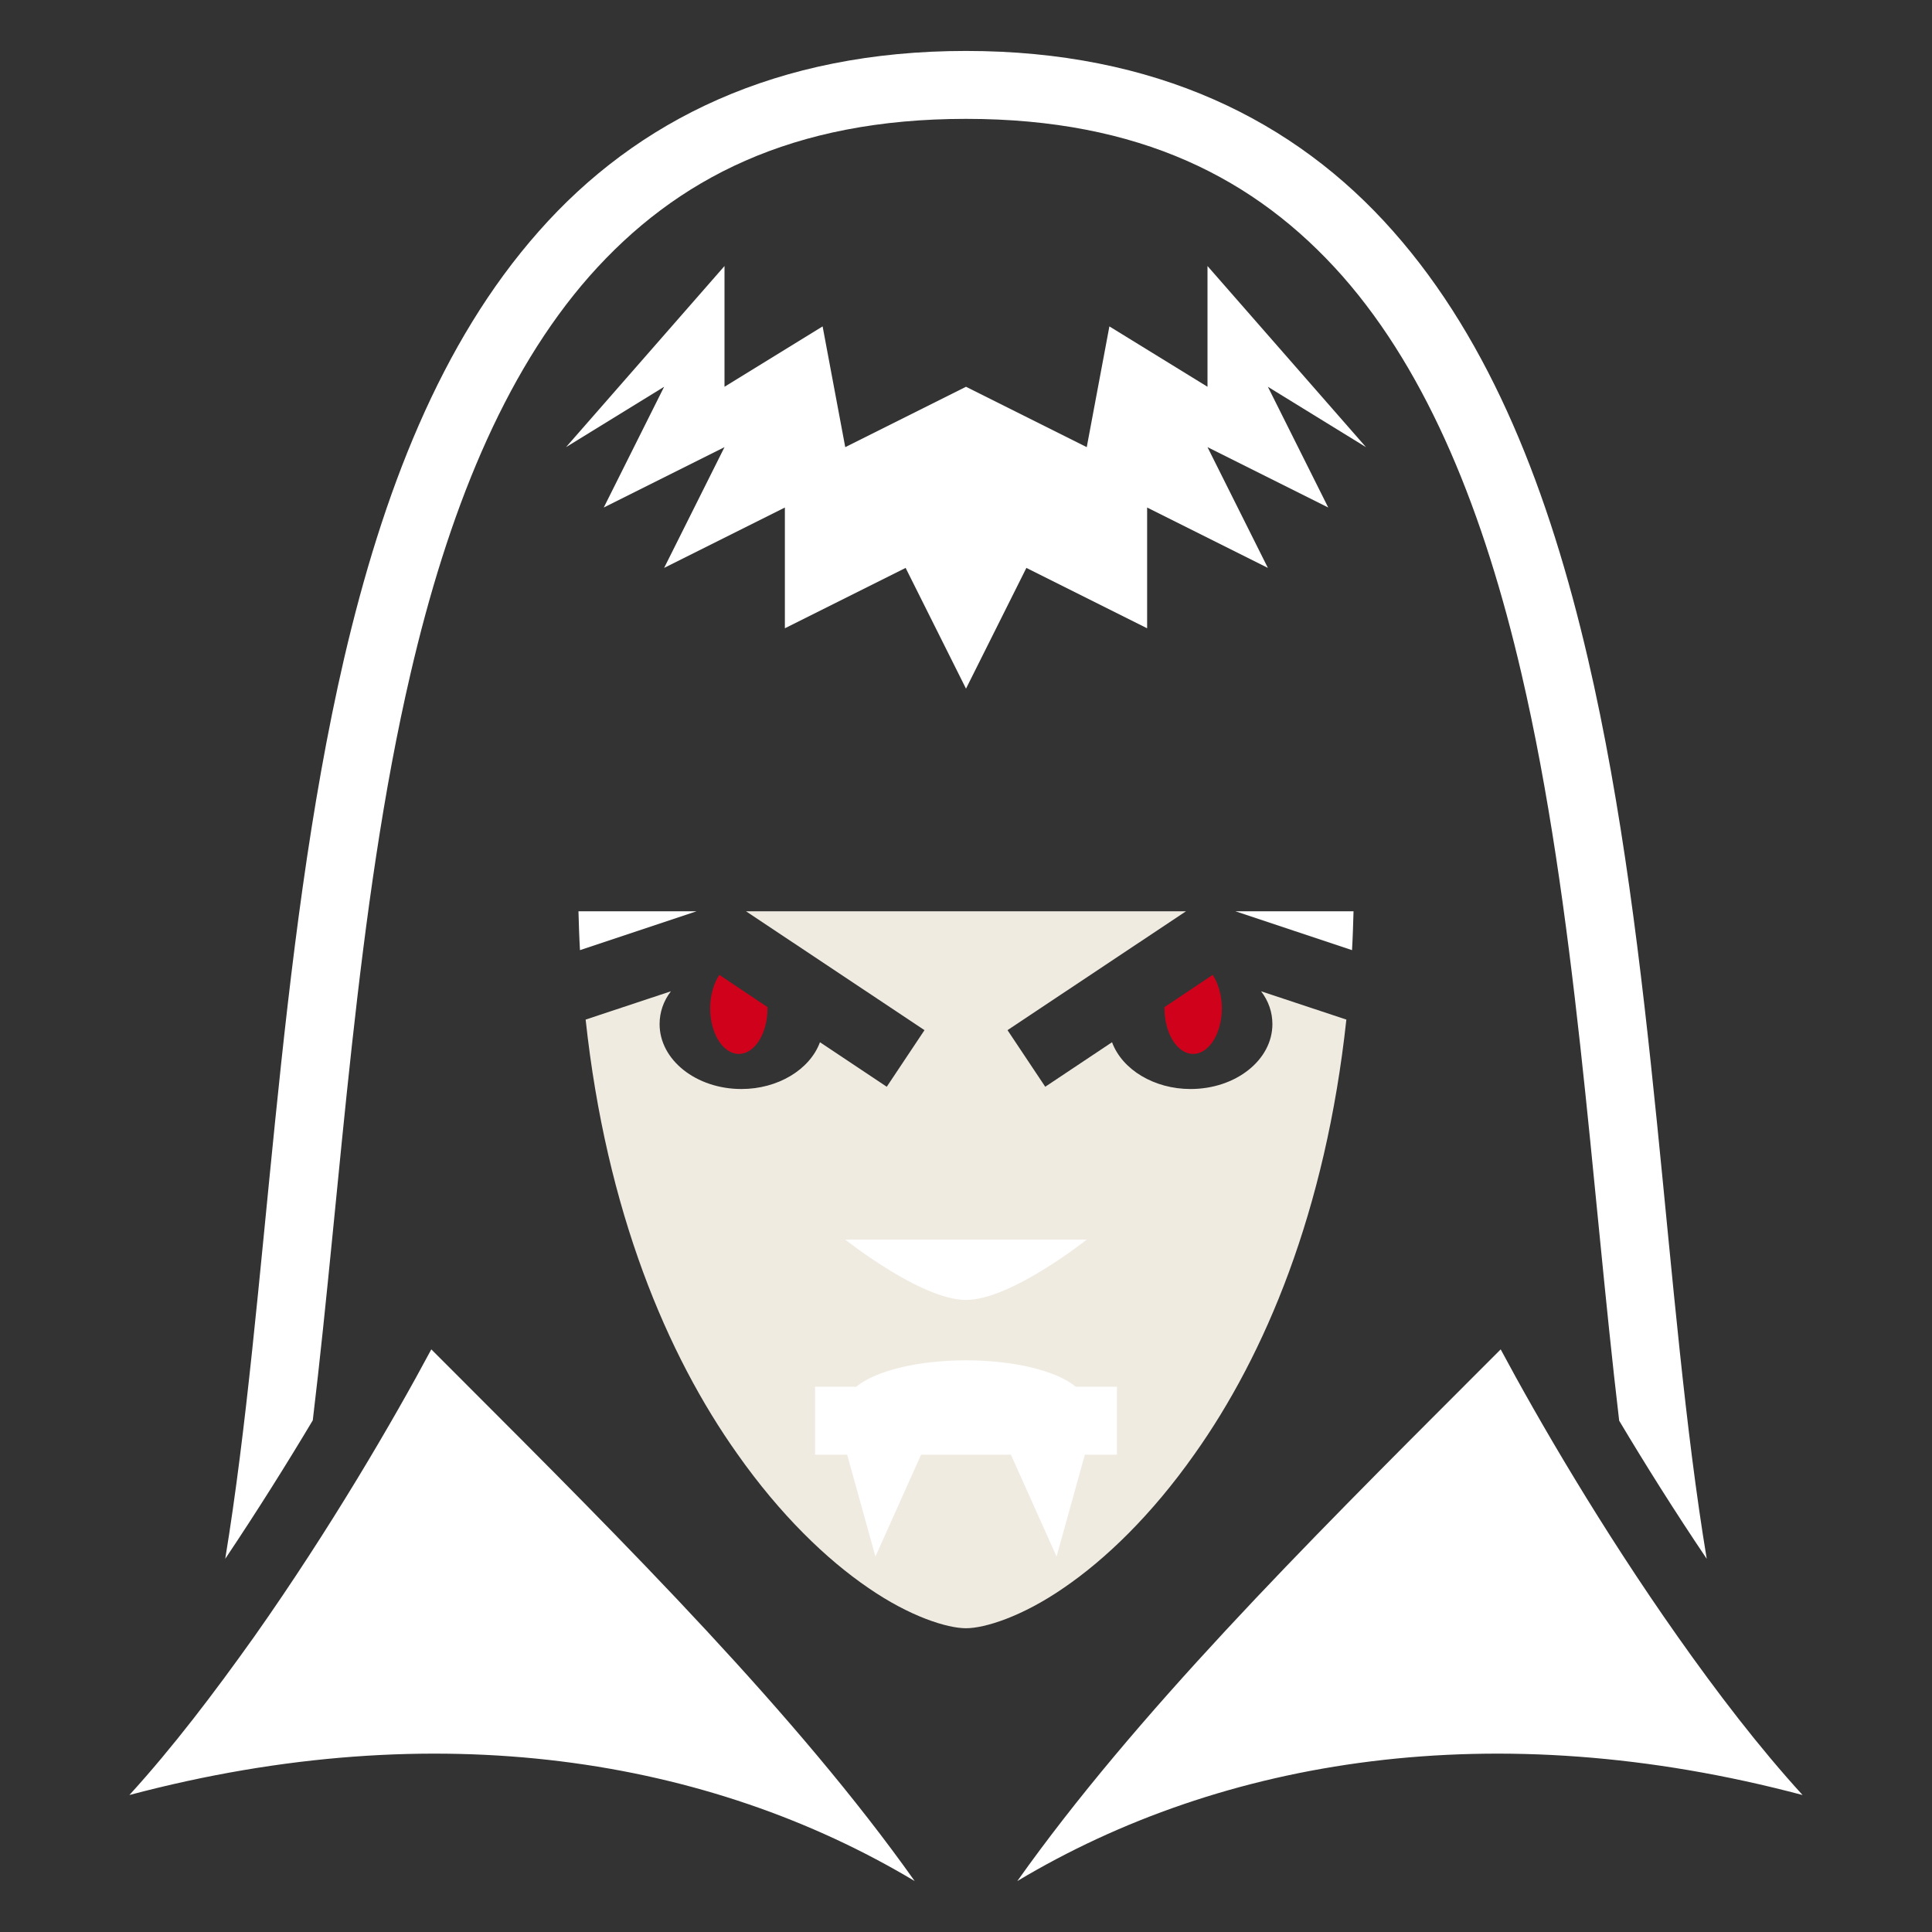 <svg xmlns="http://www.w3.org/2000/svg" viewBox="0 0 512 512" style="height: 512px; width: 512px;"><rect x="0" y="0" width="512" height="512" fill="#333333" stroke="none"/><g class="" transform="translate(0,0)" style=""><g><path d="M256 13.5C306.1 13.5 343.2 31.81 369.2 61.29C395.3 90.77 410.6 130.7 420.8 174.5C439 252.7 440.9 344.4 452.3 413.1C443.8 400.5 435.9 387.9 429.1 376.5C421.6 313.1 417.7 240.7 403.2 178.5C393.4 136.3 378.7 99.23 355.8 73.21C332.8 47.19 301.9 31.5 256 31.5C210.1 31.5 179.2 47.19 156.2 73.21C133.3 99.23 118.6 136.3 108.8 178.5C94.29 240.7 90.49 313.1 82.89 376.4C76.09 387.8 68.19 400.4 59.69 413.1C70.99 344.3 73.09 252.7 91.19 174.5C101.4 130.7 116.7 90.77 142.8 61.29C168.8 31.81 205.9 13.5 256 13.5Z" class="" fill="#ffffff" fill-opacity="1"></path><path d="M192 70.5L192 102.5L218 86.5L224 118.5L256 102.5L288 118.5L294 86.5L320 102.5L320 70.5L362 118.5L336 102.5L352 134.5L320 118.5L336 150.5L304 134.5L304 166.5L272 150.5L256 182.5L240 150.5L208 166.5L208 134.5L176 150.5L192 118.5L160 134.5L176 102.5L150 118.5Z" class="" fill="#ffffff" fill-opacity="1"></path><path d="M358.7 241.5C358.6 245 358.5 248.4 358.3 251.8L327.4 241.5Z" class="" fill="#ffffff" fill-opacity="1"></path><path d="M314.3 241.5L267 273L277 288L294.7 276.2C297.4 283.5 305.9 288.6 315.5 288.6C327.5 288.6 337.2 280.9 337.2 271.4C337.2 268.3 336.2 265.3 334.2 262.7L356.8 270.2C351.3 321.1 335.2 359.1 316.6 385.3C305.2 401.5 292.9 413.3 281.9 420.8C270.9 428.4 261 431.5 256 431.5C251 431.5 241.1 428.4 230.1 420.8C219.1 413.3 206.8 401.5 195.4 385.3C176.8 359.1 160.7 321.1 155.2 270.2L177.8 262.7C175.8 265.3 174.8 268.3 174.8 271.4C174.8 280.9 184.5 288.6 196.5 288.6C206.1 288.6 214.6 283.5 217.3 276.2L235 288L245 273L197.7 241.5Z" class="" fill="#f0ebe1" fill-opacity="1"></path><path d="M184.6 241.5L153.7 251.8C153.5 248.4 153.4 245 153.3 241.5Z" class="" fill="#ffffff" fill-opacity="1"></path><path d="M321.4 258.4C322.9 260.7 323.8 263.9 323.8 267.2C323.8 273.9 320.4 279.3 316.2 279.3C312 279.3 308.6 273.9 308.6 267.2L308.6 266.9L321.3 258.4Z" class="" fill="#d0021b" fill-opacity="1"></path><path d="M190.7 258.4L203.4 266.9L203.4 267.2C203.4 273.9 200 279.3 195.8 279.3C191.6 279.3 188.2 273.9 188.2 267.2C188.2 263.9 189.1 260.7 190.6 258.4Z" class="" fill="#d0021b" fill-opacity="1"></path><path d="M288 328.5L224 328.5C224 328.5 244.1 344.5 256 344.5C267.9 344.5 288 328.5 288 328.5Z" class="" fill="#ffffff" fill-opacity="1"></path><path d="M397.7 357.6C407.7 376.3 424.5 405.2 444.6 433.7C455.1 448.6 466.2 463.1 477.7 475.7C396 454 323.9 466 269.6 498.5C300.8 454.5 345.5 409.8 390.4 364.9Z" class="" fill="#ffffff" fill-opacity="1"></path><path d="M114.3 357.6L121.6 364.9C166.5 409.8 211.2 454.5 242.4 498.5C188.1 466 116 454 34.29 475.7C45.79 463.1 56.79 448.6 67.39 433.7C87.49 405.2 104.3 376.3 114.3 357.6Z" class="" fill="#ffffff" fill-opacity="1"></path><path d="M256 360.5C243.5 360.5 232.1 363.2 226.9 367.5L216 367.5L216 385.5L224.5 385.5L232 412.5L244.1 385.5L267.9 385.5L280 412.5L287.5 385.5L296 385.5L296 367.5L285.1 367.5C279.9 363.2 268.5 360.5 256 360.5Z" class="selected" fill="#ffffff" fill-opacity="1"></path></g></g></svg>